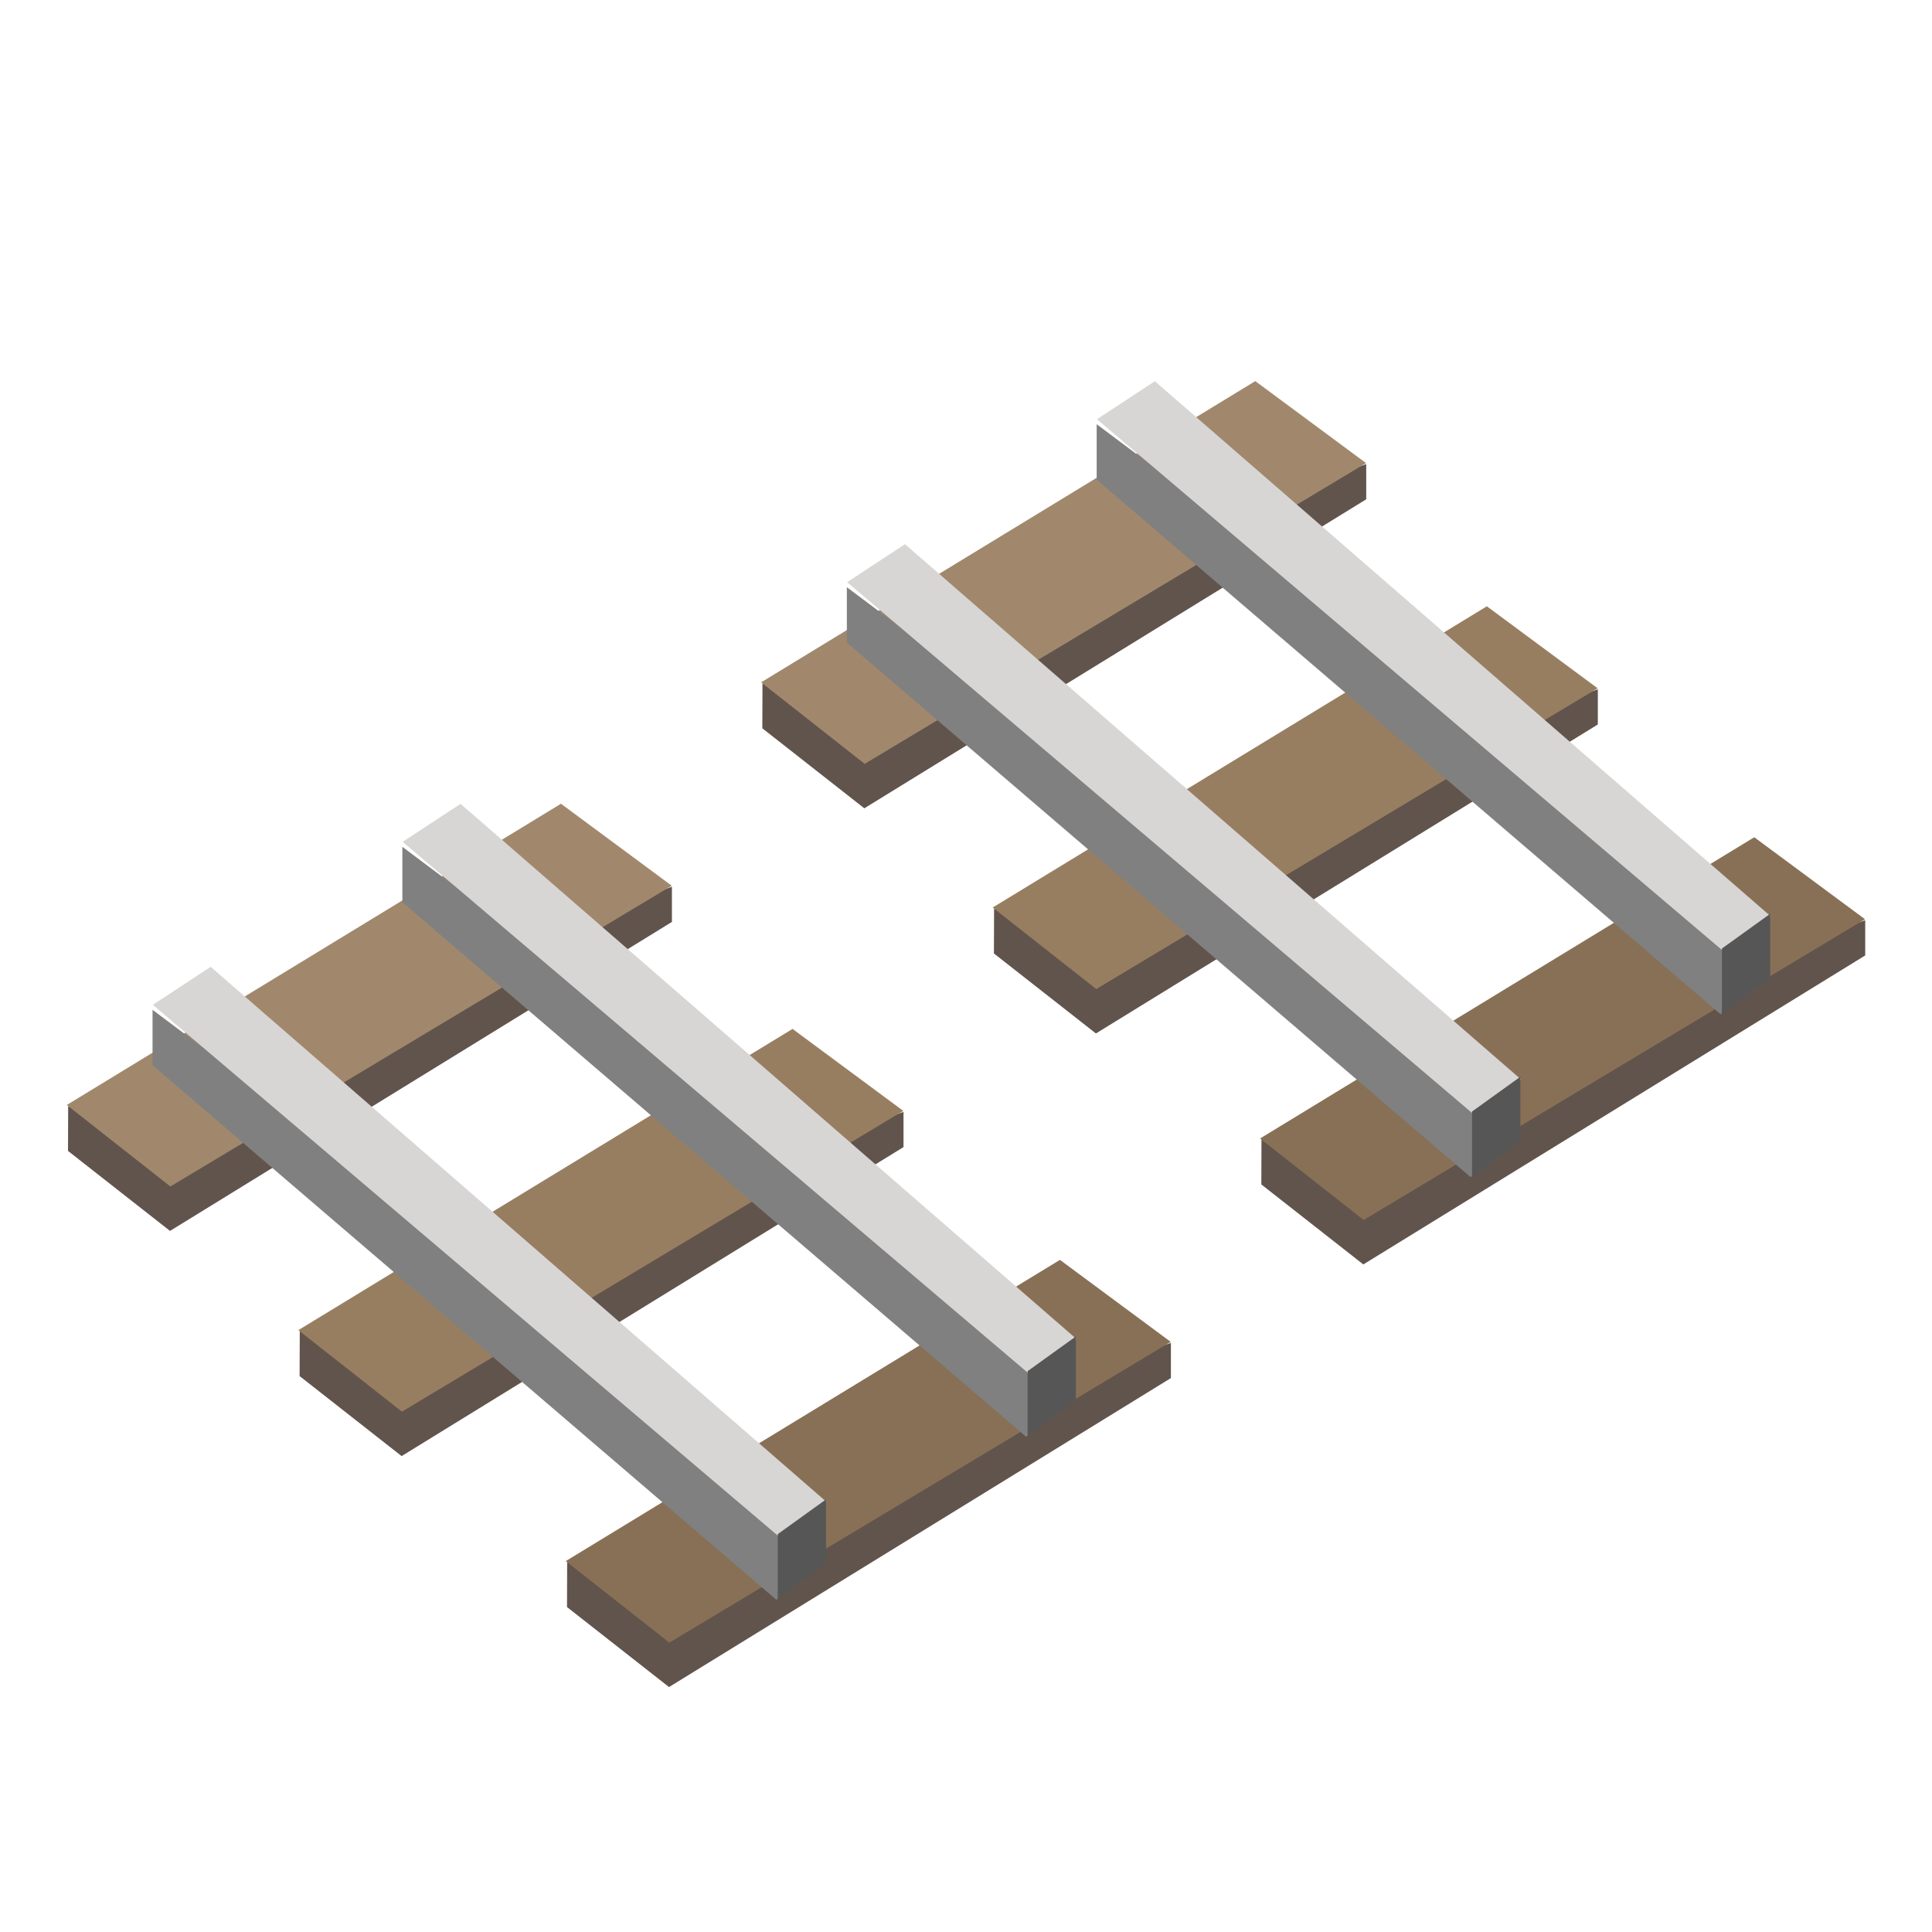 <svg xmlns="http://www.w3.org/2000/svg" xmlns:xlink="http://www.w3.org/1999/xlink" width="64" height="64" viewBox="0 0 64 64"><defs><clipPath id="b"><rect width="64" height="64"/></clipPath></defs><g id="a"><g transform="translate(-1.064 17.354)"><g transform="translate(3.276 8.117)"><path d="M733.484-305.8l3.379,2.65,16.626-10.236v-1.167l-20,7.281Z" transform="translate(-733.443 318.455)" fill="#61544c"/><path d="M733.484-305.8l3.379,2.65,16.626-10.236v-1.167l-20,7.281Z" transform="translate(-716.913 333.565)" fill="#61544c"/><path d="M733.484-305.8l3.379,2.65,16.626-10.236v-1.167l-20,7.281Z" transform="translate(-725.771 325.914)" fill="#61544c"/><path d="M1212.373-1126.152l3.432,2.7,16.608-9.963-3.669-2.716-.747.455Z" transform="translate(-1212.373 1137.285)" fill="#a1886c"/><path d="M1212.373-1126.152l3.432,2.7,16.608-9.963-3.669-2.716-.747.455Z" transform="translate(-1195.844 1152.395)" fill="#887056"/><path d="M1212.373-1126.152l3.432,2.7,16.608-9.963-3.669-2.716-.747.455Z" transform="translate(-1204.702 1144.744)" fill="#987e61"/><path d="M773.633-296.286l-21.1-18.309Z" transform="translate(-745.836 319.625)" fill="#e9bc29"/><path d="M773.633-296.286l-21.1-18.309Z" transform="translate(-738.633 314.595)" fill="#e9bc29"/><path d="M734.453-302.963l20.665,17.707,1.251-1.122v-2L734.453-304.8Z" transform="translate(-731.612 312.781)" fill="gray"/><path d="M1224.466-1131.337l20.717,17.595,1.6-1.129-20.4-17.725Z" transform="translate(-1221.616 1139.152)" fill="#d8d5d5"/><path d="M43.545,52.177V50l1.6-1.151v2.113Z" transform="translate(-19.993 -24.651)" fill="#575656"/><path d="M734.453-302.963l20.665,17.707,1.251-1.122v-2L734.453-304.8Z" transform="translate(-723.336 307.382)" fill="gray"/><path d="M1224.466-1131.337l20.717,17.595,1.6-1.129-20.4-17.725Z" transform="translate(-1213.339 1133.753)" fill="#d8d5d5"/><path d="M43.545,52.177V50l1.6-1.151v2.113Z" transform="translate(-11.716 -30.05)" fill="#575656"/></g><path d="M771.226-298.374l-18.693-16.22Z" transform="translate(-741.238 328.903)" fill="#e9bc29"/><path d="M771.226-298.374l-18.693-16.22Z" transform="translate(-734.856 324.446)" fill="#e9bc29"/></g><g transform="translate(21.936 3.354)"><g transform="translate(3.276 8.117)"><path d="M733.484-305.8l3.379,2.65,16.626-10.236v-1.167l-20,7.281Z" transform="translate(-733.443 318.455)" fill="#61544c"/><path d="M733.484-305.8l3.379,2.65,16.626-10.236v-1.167l-20,7.281Z" transform="translate(-716.913 333.565)" fill="#61544c"/><path d="M733.484-305.8l3.379,2.65,16.626-10.236v-1.167l-20,7.281Z" transform="translate(-725.771 325.914)" fill="#61544c"/><path d="M1212.373-1126.152l3.432,2.7,16.608-9.963-3.669-2.716-.747.455Z" transform="translate(-1212.373 1137.285)" fill="#a1886c"/><path d="M1212.373-1126.152l3.432,2.7,16.608-9.963-3.669-2.716-.747.455Z" transform="translate(-1195.844 1152.395)" fill="#887056"/><path d="M1212.373-1126.152l3.432,2.7,16.608-9.963-3.669-2.716-.747.455Z" transform="translate(-1204.702 1144.744)" fill="#987e61"/><path d="M773.633-296.286l-21.1-18.309Z" transform="translate(-745.836 319.625)" fill="#e9bc29"/><path d="M773.633-296.286l-21.1-18.309Z" transform="translate(-738.633 314.595)" fill="#e9bc29"/><path d="M734.453-302.963l20.665,17.707,1.251-1.122v-2L734.453-304.8Z" transform="translate(-731.612 312.781)" fill="gray"/><path d="M1224.466-1131.337l20.717,17.595,1.6-1.129-20.4-17.725Z" transform="translate(-1221.616 1139.152)" fill="#d8d5d5"/><path d="M43.545,52.177V50l1.6-1.151v2.113Z" transform="translate(-19.993 -24.651)" fill="#575656"/><path d="M734.453-302.963l20.665,17.707,1.251-1.122v-2L734.453-304.8Z" transform="translate(-723.336 307.382)" fill="gray"/><path d="M1224.466-1131.337l20.717,17.595,1.6-1.129-20.4-17.725Z" transform="translate(-1213.339 1133.753)" fill="#d8d5d5"/><path d="M43.545,52.177V50l1.6-1.151v2.113Z" transform="translate(-11.716 -30.05)" fill="#575656"/></g><path d="M771.226-298.374l-18.693-16.22Z" transform="translate(-741.238 328.903)" fill="#e9bc29"/><path d="M771.226-298.374l-18.693-16.22Z" transform="translate(-734.856 324.446)" fill="#e9bc29"/></g></g></svg>